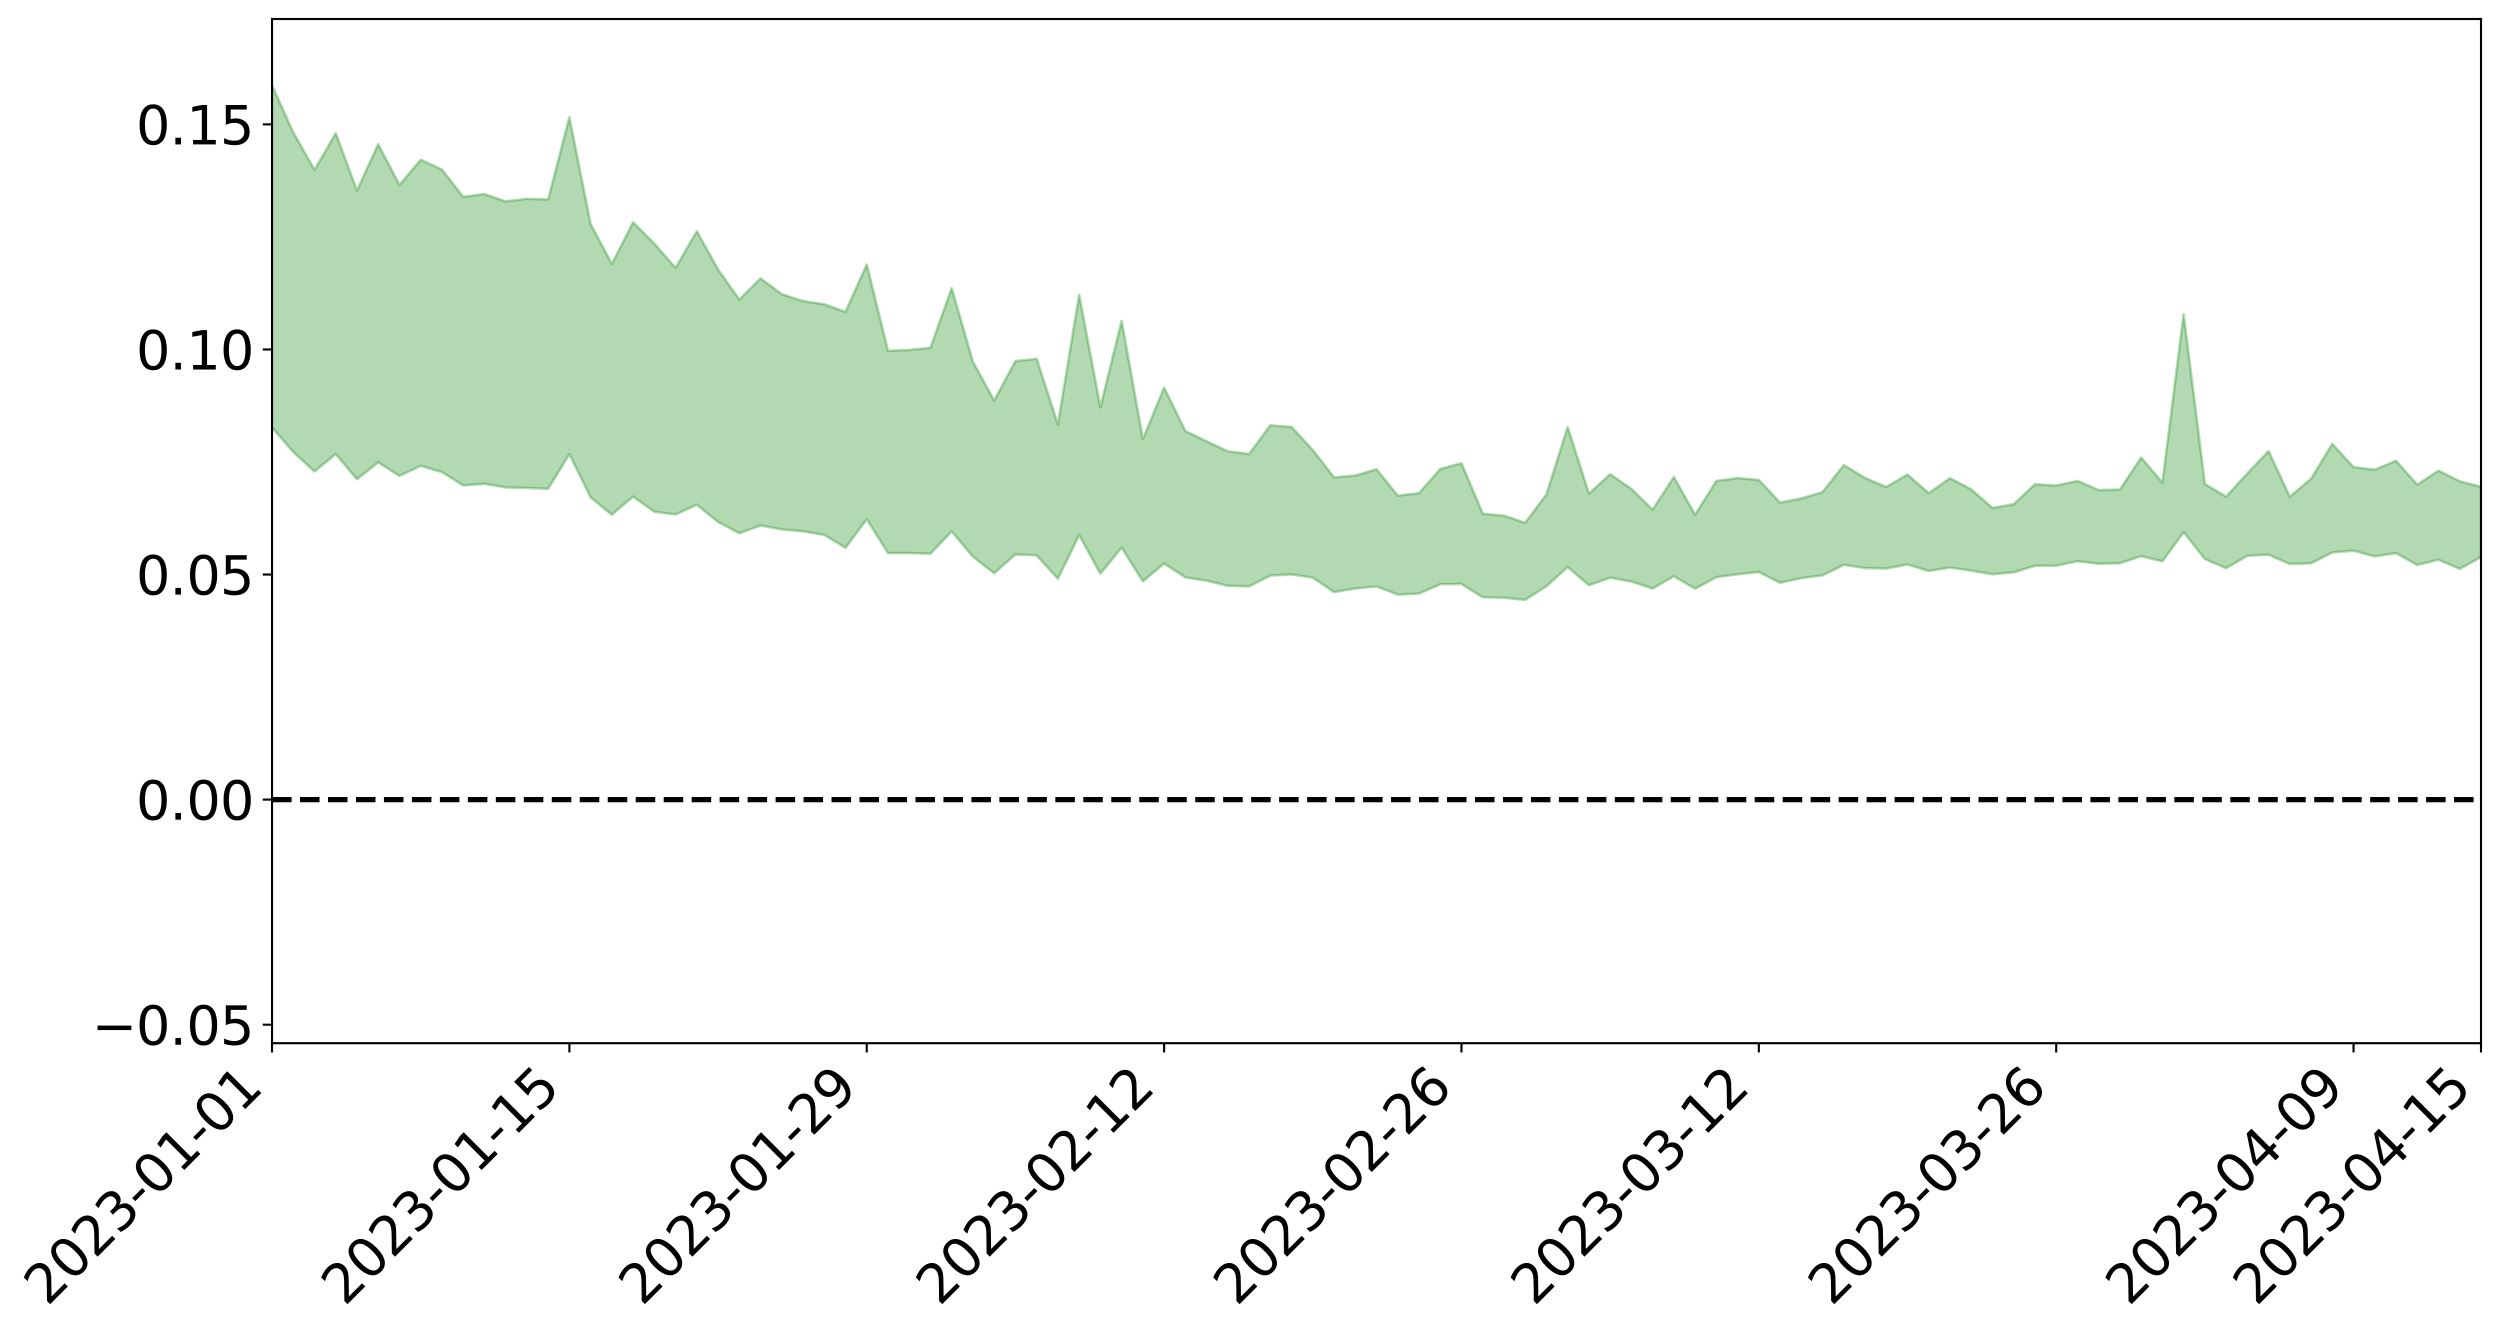 <?xml version="1.0" encoding="utf-8" standalone="no"?>
<!DOCTYPE svg PUBLIC "-//W3C//DTD SVG 1.1//EN"
  "http://www.w3.org/Graphics/SVG/1.1/DTD/svg11.dtd">
<svg xmlns:xlink="http://www.w3.org/1999/xlink" width="947.275pt" height="505.355pt" viewBox="0 0 947.275 505.355" xmlns="http://www.w3.org/2000/svg" version="1.1">
 <defs>
  <style type="text/css">*{stroke-linejoin: round; stroke-linecap: butt}</style>
 </defs>
 <g id="figure_1">
  <g id="patch_1">
   <path d="M 0 505.355 
L 947.275 505.355 
L 947.275 -0 
L 0 -0 
z
" style="fill: #ffffff"/>
  </g>
  <g id="axes_1">
   <g id="patch_2">
    <path d="M 103.075 395.28 
L 940.075 395.28 
L 940.075 7.2 
L 103.075 7.2 
z
" style="fill: #ffffff"/>
   </g>
   <g id="PolyCollection_1">
    <path d="M -4315.319 302.936 
L -4315.319 302.947 
L -4307.271 302.921 
L -4299.223 302.917 
L -4291.175 302.898 
L -4283.127 302.909 
L -4275.079 302.904 
L -4267.031 302.887 
L -4258.983 302.872 
L -4250.935 302.865 
L -4242.887 302.87 
L -4234.839 302.862 
L -4226.791 302.85 
L -4218.742 302.844 
L -4210.694 302.816 
L -4202.646 302.812 
L -4194.598 302.792 
L -4186.55 302.791 
L -4178.502 302.756 
L -4170.454 302.75 
L -4162.406 302.749 
L -4154.358 302.731 
L -4146.31 302.72 
L -4138.262 302.716 
L -4130.214 302.69 
L -4122.166 302.688 
L -4114.117 302.668 
L -4106.069 302.653 
L -4098.021 302.628 
L -4089.973 302.606 
L -4081.925 302.596 
L -4073.877 302.568 
L -4065.829 302.523 
L -4057.781 302.515 
L -4049.733 302.489 
L -4041.685 302.443 
L -4033.637 302.427 
L -4025.589 302.383 
L -4017.541 302.348 
L -4009.492 302.318 
L -4001.444 302.287 
L -3993.396 302.238 
L -3985.348 302.182 
L -3977.3 302.122 
L -3969.252 302.093 
L -3961.204 302.015 
L -3953.156 301.976 
L -3945.108 301.925 
L -3937.06 301.888 
L -3929.012 301.832 
L -3920.964 301.75 
L -3912.916 301.722 
L -3904.867 301.65 
L -3896.819 301.573 
L -3888.771 301.519 
L -3880.723 301.482 
L -3872.675 301.409 
L -3864.627 301.34 
L -3856.579 301.283 
L -3848.531 301.211 
L -3840.483 301.142 
L -3832.435 301.084 
L -3824.387 301.014 
L -3816.339 300.952 
L -3808.291 300.908 
L -3800.242 300.844 
L -3792.194 300.741 
L -3784.146 300.667 
L -3776.098 300.6 
L -3768.05 300.545 
L -3760.002 300.464 
L -3751.954 300.401 
L -3743.906 300.324 
L -3735.858 300.314 
L -3727.81 300.188 
L -3719.762 300.16 
L -3711.714 300.067 
L -3703.666 300.005 
L -3695.617 299.907 
L -3687.569 299.879 
L -3679.521 299.755 
L -3671.473 299.674 
L -3663.425 299.629 
L -3655.377 299.528 
L -3647.329 299.463 
L -3639.281 299.368 
L -3631.233 299.264 
L -3623.185 299.182 
L -3615.137 299.115 
L -3607.089 298.998 
L -3599.041 298.907 
L -3590.992 298.802 
L -3582.944 298.704 
L -3574.896 298.626 
L -3566.848 298.53 
L -3558.8 298.428 
L -3550.752 298.384 
L -3542.704 298.258 
L -3534.656 298.168 
L -3526.608 298.085 
L -3518.56 297.998 
L -3510.512 297.911 
L -3502.464 297.821 
L -3494.416 297.763 
L -3486.367 297.68 
L -3478.319 297.584 
L -3470.271 297.483 
L -3462.223 297.39 
L -3454.175 297.344 
L -3446.127 297.242 
L -3438.079 297.102 
L -3430.031 297.015 
L -3421.983 296.901 
L -3413.935 296.786 
L -3405.887 296.642 
L -3397.839 296.495 
L -3389.791 296.417 
L -3381.742 296.246 
L -3373.694 296.129 
L -3365.646 295.963 
L -3357.598 295.879 
L -3349.55 295.668 
L -3341.502 295.487 
L -3333.454 295.344 
L -3325.406 295.196 
L -3317.358 295.032 
L -3309.31 294.839 
L -3301.262 294.718 
L -3293.214 294.478 
L -3285.166 294.375 
L -3277.117 294.129 
L -3269.069 293.929 
L -3261.021 293.766 
L -3252.973 293.657 
L -3244.925 293.402 
L -3236.877 293.269 
L -3228.829 292.877 
L -3220.781 292.683 
L -3212.733 292.584 
L -3204.685 292.372 
L -3196.637 292.152 
L -3188.589 291.778 
L -3180.541 291.519 
L -3172.492 291.501 
L -3164.444 290.894 
L -3156.396 290.66 
L -3148.348 290.434 
L -3140.3 290.197 
L -3132.252 289.804 
L -3124.204 289.556 
L -3116.156 289.731 
L -3108.108 289.63 
L -3100.06 288.636 
L -3092.012 288.083 
L -3083.964 288.112 
L -3075.916 287.612 
L -3067.867 287.511 
L -3059.819 287.67 
L -3051.771 287.091 
L -3043.723 286.242 
L -3035.675 286.237 
L -3027.627 286.881 
L -3019.579 286.513 
L -3011.531 287.334 
L -3003.483 287.569 
L -2995.435 287.018 
L -2987.387 288.374 
L -2979.339 290.504 
L -2971.291 293.551 
L -2963.242 292.821 
L -2955.194 297.945 
L -2947.146 300.069 
L -2939.098 295.787 
L -2931.05 298.368 
L -2923.002 301.758 
L -2914.954 301.292 
L -2906.906 301.908 
L -2898.858 312.88 
L -2890.81 327.978 
L -2882.762 335.726 
L -2874.714 320.543 
L -2866.666 329.222 
L -2858.617 340.118 
L -2850.569 339.877 
L -2842.521 361.564 
L -2834.473 358.572 
L -2826.425 352.219 
L -2818.377 336.015 
L -2810.329 351.609 
L -2802.281 361.272 
L -2794.233 357.106 
L -2786.185 359.892 
L -2778.137 369.171 
L -2770.089 367.895 
L -2762.041 360.052 
L -2753.992 370.121 
L -2745.944 372.35 
L -2737.896 368.605 
L -2729.848 375.332 
L -2721.8 377.64 
L -2713.752 377.04 
L -2705.704 374.943 
L -2697.656 377.061 
L -2689.608 374.763 
L -2681.56 374.932 
L -2673.512 377 
L -2665.464 375.087 
L -2657.416 376.09 
L -2649.367 376.185 
L -2641.319 374.452 
L -2633.271 375.073 
L -2625.223 372.343 
L -2617.175 372.821 
L -2609.127 373.49 
L -2601.079 373.606 
L -2593.031 372.345 
L -2584.983 371.236 
L -2576.935 370.951 
L -2568.887 370.012 
L -2560.839 369.857 
L -2552.791 369.625 
L -2544.742 367.924 
L -2536.694 368.807 
L -2528.646 367.67 
L -2520.598 367.016 
L -2512.55 367.35 
L -2504.502 366.291 
L -2496.454 366.047 
L -2488.406 366.463 
L -2480.358 367.127 
L -2472.31 365.406 
L -2464.262 364.597 
L -2456.214 364.741 
L -2448.166 367.771 
L -2440.117 367.944 
L -2432.069 369.172 
L -2424.021 366.357 
L -2415.973 364.741 
L -2407.925 365.311 
L -2399.877 367.311 
L -2391.829 367.697 
L -2383.781 364.508 
L -2375.733 367.365 
L -2367.685 366.226 
L -2359.637 366.107 
L -2351.589 364.482 
L -2343.541 365.767 
L -2335.492 365.219 
L -2327.444 366.101 
L -2319.396 364.982 
L -2311.348 364.244 
L -2303.3 362.884 
L -2295.252 362.344 
L -2287.204 361.851 
L -2279.156 360.924 
L -2271.108 360.861 
L -2263.06 359.981 
L -2255.012 359.038 
L -2246.964 357.063 
L -2238.916 355.383 
L -2230.867 354.553 
L -2222.819 352.805 
L -2214.771 352.472 
L -2206.723 351.029 
L -2198.675 348.858 
L -2190.627 347.14 
L -2182.579 345.635 
L -2174.531 343.502 
L -2166.483 341.99 
L -2158.435 340.115 
L -2150.387 338.394 
L -2142.339 336.215 
L -2134.291 334.197 
L -2126.242 332.092 
L -2118.194 330.164 
L -2110.146 328.203 
L -2102.098 325.614 
L -2094.05 323.26 
L -2086.002 320.967 
L -2077.954 319.39 
L -2069.906 316.785 
L -2061.858 314.655 
L -2053.81 312.231 
L -2045.762 308.625 
L -2037.714 307.147 
L -2029.666 304.222 
L -2021.617 301.959 
L -2013.569 299.296 
L -2005.521 296.293 
L -1997.473 293.574 
L -1989.425 290.839 
L -1981.377 287.308 
L -1973.329 284.963 
L -1965.281 281.53 
L -1957.233 279.357 
L -1949.185 275.801 
L -1941.137 272.314 
L -1933.089 269.337 
L -1925.041 266.897 
L -1916.992 262.857 
L -1908.944 260.074 
L -1900.896 256.523 
L -1892.848 253.665 
L -1884.8 249.905 
L -1876.752 246.521 
L -1868.704 246.262 
L -1860.656 239.637 
L -1852.608 238.653 
L -1844.56 234.84 
L -1836.512 232.067 
L -1828.464 228.796 
L -1820.416 225.408 
L -1812.367 222.179 
L -1804.319 219.256 
L -1796.271 216.527 
L -1788.223 213.632 
L -1780.175 215.771 
L -1772.127 207.308 
L -1764.079 205.535 
L -1756.031 211.464 
L -1747.983 201.975 
L -1739.935 203.211 
L -1731.887 202.037 
L -1723.839 196.685 
L -1715.791 197.471 
L -1707.742 201.563 
L -1699.694 197.624 
L -1691.646 195.833 
L -1683.598 198.607 
L -1675.55 197.306 
L -1667.502 198.866 
L -1659.454 201.521 
L -1651.406 205.133 
L -1643.358 216.096 
L -1635.31 212.719 
L -1627.262 218.123 
L -1619.214 222.164 
L -1611.166 224.326 
L -1603.117 229.777 
L -1595.069 232.646 
L -1587.021 224.563 
L -1578.973 230.614 
L -1570.925 239.58 
L -1562.877 243.361 
L -1554.829 243.482 
L -1546.781 254.752 
L -1538.733 254.476 
L -1530.685 255.846 
L -1522.637 254.695 
L -1514.589 263.446 
L -1506.541 258.8 
L -1498.492 256.166 
L -1490.444 262.493 
L -1482.396 268.94 
L -1474.348 265.758 
L -1466.3 268.068 
L -1458.252 268.064 
L -1450.204 266.817 
L -1442.156 264.482 
L -1434.108 264.988 
L -1426.06 264.486 
L -1418.012 270.202 
L -1409.964 264.341 
L -1401.916 269.092 
L -1393.867 266.206 
L -1385.819 263.381 
L -1377.771 264.733 
L -1369.723 264.431 
L -1361.675 259.807 
L -1353.627 259.023 
L -1345.579 256.941 
L -1337.531 259.186 
L -1329.483 255.701 
L -1321.435 253.42 
L -1313.387 251.445 
L -1305.339 251.74 
L -1297.291 249.003 
L -1289.242 245.513 
L -1281.194 244.285 
L -1273.146 239.553 
L -1265.098 237.803 
L -1257.05 240.285 
L -1249.002 238.37 
L -1240.954 233.979 
L -1232.906 230.758 
L -1224.858 229.059 
L -1216.81 224.311 
L -1208.762 222.783 
L -1200.714 221.05 
L -1192.666 218.654 
L -1184.617 215.126 
L -1176.569 210.66 
L -1168.521 210.663 
L -1160.473 207.235 
L -1152.425 205.884 
L -1144.377 203.076 
L -1136.329 202.42 
L -1128.281 198.333 
L -1120.233 193.315 
L -1112.185 191.552 
L -1104.137 187.39 
L -1096.089 181.85 
L -1088.041 182.514 
L -1079.992 176.79 
L -1071.944 177.807 
L -1063.896 175.513 
L -1055.848 174.957 
L -1047.8 170.559 
L -1039.752 169.352 
L -1031.704 168.295 
L -1023.656 164.112 
L -1015.608 164.577 
L -1007.56 163.802 
L -999.512 163.21 
L -991.464 161.019 
L -983.416 161.429 
L -975.367 159.201 
L -967.319 157.08 
L -959.271 153.964 
L -951.223 152.721 
L -943.175 151.785 
L -935.127 149.531 
L -927.079 149.477 
L -919.031 148.213 
L -910.983 146.194 
L -902.935 145.946 
L -894.887 143.717 
L -886.839 145.023 
L -878.791 143.391 
L -870.742 143.17 
L -862.694 140.489 
L -854.646 136.942 
L -846.598 139.455 
L -838.55 139.1 
L -830.502 137.773 
L -822.454 136.411 
L -814.406 133.882 
L -806.358 133.125 
L -798.31 131.64 
L -790.262 131.6 
L -782.214 130.9 
L -774.166 128.504 
L -766.117 125.202 
L -758.069 128.995 
L -750.021 127.822 
L -741.973 124.988 
L -733.925 126.444 
L -725.877 121.549 
L -717.829 121.922 
L -709.781 122.022 
L -701.733 118.644 
L -693.685 123.85 
L -685.637 118.217 
L -677.589 115.266 
L -669.541 118.611 
L -661.492 119.366 
L -653.444 117.43 
L -645.396 118.598 
L -637.348 115.896 
L -629.3 120.534 
L -621.252 117.855 
L -613.204 118.644 
L -605.156 115.118 
L -597.108 111.937 
L -589.06 115.499 
L -581.012 122.041 
L -572.964 114.095 
L -564.916 114.294 
L -556.867 111.178 
L -548.819 112.309 
L -540.771 111.692 
L -532.723 109.674 
L -524.675 108.777 
L -516.627 111.847 
L -508.579 109.905 
L -500.531 112.697 
L -492.483 113.031 
L -484.435 104.04 
L -476.387 107.451 
L -468.339 107.548 
L -460.291 107.968 
L -452.242 108.329 
L -444.194 113.772 
L -436.146 115.833 
L -428.098 115.399 
L -420.05 121.409 
L -412.002 131.467 
L -403.954 119.058 
L -395.906 118.734 
L -387.858 118.82 
L -379.81 122.718 
L -371.762 123.48 
L -363.714 123.286 
L -355.666 131.939 
L -347.617 135.015 
L -339.569 124.781 
L -331.521 133.699 
L -323.473 129.019 
L -315.425 126.042 
L -307.377 136.91 
L -299.329 134.503 
L -291.281 141.444 
L -283.233 139.063 
L -275.185 134.029 
L -267.137 138.296 
L -259.089 138.084 
L -251.041 142.263 
L -242.992 139.27 
L -234.944 146.303 
L -226.896 140.844 
L -218.848 144.442 
L -210.8 143.423 
L -202.752 147.405 
L -194.704 140.357 
L -186.656 147.412 
L -178.608 146.757 
L -170.56 151.483 
L -162.512 153.851 
L -154.464 153.592 
L -146.416 152.032 
L -138.367 154.964 
L -130.319 157.063 
L -122.271 154.628 
L -114.223 153.535 
L -106.175 156.06 
L -98.127 158.321 
L -90.079 153.586 
L -82.031 150.749 
L -73.983 160.631 
L -65.935 164.954 
L -57.887 154.265 
L -49.839 157.036 
L -41.791 158.279 
L -33.742 158.73 
L -25.694 163.654 
L -17.646 162.688 
L -9.598 160.274 
L -1.55 162.263 
L 6.498 162.589 
L 14.546 156.704 
L 22.594 159.269 
L 30.642 157.273 
L 38.69 164.774 
L 46.738 174.048 
L 54.786 172.391 
L 62.834 164.533 
L 70.883 163.462 
L 78.931 164.261 
L 86.979 164.395 
L 95.027 171.263 
L 103.075 161.992 
L 111.123 171.266 
L 119.171 178.661 
L 127.219 172.031 
L 135.267 181.597 
L 143.315 175.195 
L 151.363 180.297 
L 159.411 176.498 
L 167.459 178.897 
L 175.508 183.916 
L 183.556 183.315 
L 191.604 184.698 
L 199.652 184.881 
L 207.7 185.188 
L 215.748 172.094 
L 223.796 188.455 
L 231.844 195.019 
L 239.892 188.141 
L 247.94 193.911 
L 255.988 194.946 
L 264.036 191.226 
L 272.084 197.779 
L 280.133 202.065 
L 288.181 199.107 
L 296.229 200.611 
L 304.277 201.334 
L 312.325 202.688 
L 320.373 207.572 
L 328.421 196.726 
L 336.469 209.571 
L 344.517 209.56 
L 352.565 209.8 
L 360.613 201.324 
L 368.661 210.951 
L 376.709 217.202 
L 384.758 210.078 
L 392.806 210.445 
L 400.854 219.271 
L 408.902 202.71 
L 416.95 217.371 
L 424.998 207.51 
L 433.046 220.244 
L 441.094 213.54 
L 449.142 218.76 
L 457.19 220.023 
L 465.238 221.979 
L 473.286 222.187 
L 481.334 218.094 
L 489.383 217.647 
L 497.431 218.867 
L 505.479 224.339 
L 513.527 222.992 
L 521.575 222.204 
L 529.623 225.285 
L 537.671 224.929 
L 545.719 221.369 
L 553.767 221.282 
L 561.815 226.294 
L 569.863 226.509 
L 577.911 227.279 
L 585.959 222.153 
L 594.008 214.862 
L 602.056 221.753 
L 610.104 218.911 
L 618.152 220.36 
L 626.2 223.012 
L 634.248 218.348 
L 642.296 223.068 
L 650.344 218.707 
L 658.392 217.584 
L 666.44 216.745 
L 674.488 220.825 
L 682.536 219.038 
L 690.584 218.014 
L 698.633 214.025 
L 706.681 215.246 
L 714.729 215.439 
L 722.777 213.886 
L 730.825 216.364 
L 738.873 215.06 
L 746.921 216.225 
L 754.969 217.593 
L 763.017 216.849 
L 771.065 214.39 
L 779.113 214.352 
L 787.161 212.639 
L 795.209 213.606 
L 803.258 213.403 
L 811.306 210.738 
L 819.354 212.694 
L 827.402 201.633 
L 835.45 211.795 
L 843.498 215.309 
L 851.546 210.593 
L 859.594 210.166 
L 867.642 213.71 
L 875.69 213.443 
L 883.738 209.314 
L 891.786 208.68 
L 899.834 210.822 
L 907.883 209.604 
L 915.931 214.054 
L 923.979 212.101 
L 932.027 215.56 
L 940.075 211.079 
L 940.075 184.438 
L 940.075 184.438 
L 932.027 182.384 
L 923.979 178.344 
L 915.931 183.649 
L 907.883 174.6 
L 899.834 177.982 
L 891.786 177.002 
L 883.738 168.219 
L 875.69 181.416 
L 867.642 188.264 
L 859.594 170.954 
L 851.546 179.378 
L 843.498 188.215 
L 835.45 183.428 
L 827.402 119.08 
L 819.354 182.884 
L 811.306 173.364 
L 803.258 185.534 
L 795.209 185.668 
L 787.161 182.232 
L 779.113 184.002 
L 771.065 183.484 
L 763.017 191.046 
L 754.969 192.48 
L 746.921 185.452 
L 738.873 181.197 
L 730.825 186.862 
L 722.777 179.826 
L 714.729 184.519 
L 706.681 181.13 
L 698.633 176.223 
L 690.584 186.448 
L 682.536 188.886 
L 674.488 190.436 
L 666.44 181.853 
L 658.392 181.171 
L 650.344 182.234 
L 642.296 195.07 
L 634.248 180.763 
L 626.2 193.139 
L 618.152 185.249 
L 610.104 179.718 
L 602.056 187.048 
L 594.008 161.781 
L 585.959 187.352 
L 577.911 198.098 
L 569.863 195.409 
L 561.815 194.637 
L 553.767 175.513 
L 545.719 177.715 
L 537.671 186.879 
L 529.623 187.817 
L 521.575 177.82 
L 513.527 180.207 
L 505.479 180.861 
L 497.431 170.522 
L 489.383 161.807 
L 481.334 161.154 
L 473.286 172.036 
L 465.238 171.002 
L 457.19 167.24 
L 449.142 163.31 
L 441.094 146.89 
L 433.046 166.414 
L 424.998 121.571 
L 416.95 154.361 
L 408.902 111.743 
L 400.854 160.879 
L 392.806 135.961 
L 384.758 136.846 
L 376.709 151.762 
L 368.661 137.094 
L 360.613 109.22 
L 352.565 131.779 
L 344.517 132.59 
L 336.469 132.951 
L 328.421 100.23 
L 320.373 118.201 
L 312.325 115.311 
L 304.277 114.083 
L 296.229 111.473 
L 288.181 105.498 
L 280.133 113.514 
L 272.084 102.128 
L 264.036 87.616 
L 255.988 101.515 
L 247.94 92.341 
L 239.892 84.241 
L 231.844 100.043 
L 223.796 84.894 
L 215.748 44.46 
L 207.7 75.596 
L 199.652 75.332 
L 191.604 76.319 
L 183.556 73.545 
L 175.508 74.613 
L 167.459 64.271 
L 159.411 60.531 
L 151.363 70.099 
L 143.315 54.666 
L 135.267 72.243 
L 127.219 50.487 
L 119.171 64.374 
L 111.123 50.185 
L 103.075 32.397 
L 95.027 50.394 
L 86.979 34.931 
L 78.931 36.924 
L 70.883 37.089 
L 62.834 39.566 
L 54.786 55.882 
L 46.738 60.456 
L 38.69 42.878 
L 30.642 24.84 
L 22.594 31.031 
L 14.546 28.128 
L 6.498 40.919 
L -1.55 40.619 
L -9.598 36.778 
L -17.646 43.884 
L -25.694 44.345 
L -33.742 35.708 
L -41.791 37.83 
L -49.839 35.086 
L -57.887 31.489 
L -65.935 54.092 
L -73.983 42.899 
L -82.031 27.225 
L -90.079 36.19 
L -98.127 44.327 
L -106.175 40.634 
L -114.223 38.03 
L -122.271 41.873 
L -130.319 50.408 
L -138.367 43.29 
L -146.416 41.313 
L -154.464 45.648 
L -162.512 41.563 
L -170.56 44.2 
L -178.608 34.961 
L -186.656 39.675 
L -194.704 28.187 
L -202.752 39.923 
L -210.8 35.871 
L -218.848 39.868 
L -226.896 37.463 
L -234.944 45.015 
L -242.992 34.855 
L -251.041 42.873 
L -259.089 36.844 
L -267.137 39.206 
L -275.185 34.697 
L -283.233 38.603 
L -291.281 47.522 
L -299.329 40.875 
L -307.377 43.749 
L -315.425 29.703 
L -323.473 37.666 
L -331.521 42.209 
L -339.569 31.641 
L -347.617 45.588 
L -355.666 47.274 
L -363.714 33.912 
L -371.762 35.195 
L -379.81 35.117 
L -387.858 30.928 
L -395.906 35.483 
L -403.954 35.265 
L -412.002 53.226 
L -420.05 42.474 
L -428.098 34.927 
L -436.146 36.136 
L -444.194 34.705 
L -452.242 30.427 
L -460.291 33.204 
L -468.339 30.735 
L -476.387 35.577 
L -484.435 31.715 
L -492.483 42.403 
L -500.531 44.618 
L -508.579 43.393 
L -516.627 46.518 
L -524.675 43.752 
L -532.723 47.568 
L -540.771 50.279 
L -548.819 55.316 
L -556.867 52.923 
L -564.916 58.795 
L -572.964 58.846 
L -581.012 68.915 
L -589.06 63.597 
L -597.108 61.124 
L -605.156 65.838 
L -613.204 68.631 
L -621.252 69.428 
L -629.3 75.277 
L -637.348 71.514 
L -645.396 75.884 
L -653.444 74.828 
L -661.492 76.529 
L -669.541 75.723 
L -677.589 73.969 
L -685.637 79.162 
L -693.685 85.381 
L -701.733 80.114 
L -709.781 84.491 
L -717.829 83.66 
L -725.877 85.866 
L -733.925 91.27 
L -741.973 90.347 
L -750.021 94.55 
L -758.069 96.097 
L -766.117 92.77 
L -774.166 95.747 
L -782.214 98.984 
L -790.262 100.383 
L -798.31 100.866 
L -806.358 103.213 
L -814.406 103.644 
L -822.454 106.749 
L -830.502 108.113 
L -838.55 109.393 
L -846.598 110.389 
L -854.646 105.6 
L -862.694 111.643 
L -870.742 114.335 
L -878.791 114.066 
L -886.839 114.619 
L -894.887 115.215 
L -902.935 117.172 
L -910.983 117.202 
L -919.031 119.885 
L -927.079 120.96 
L -935.127 121.008 
L -943.175 121.918 
L -951.223 123.283 
L -959.271 124.858 
L -967.319 129.236 
L -975.367 130.472 
L -983.416 132.571 
L -991.464 132 
L -999.512 134.136 
L -1007.56 134.258 
L -1015.608 134.995 
L -1023.656 132.879 
L -1031.704 139.078 
L -1039.752 139.462 
L -1047.8 140.091 
L -1055.848 143.994 
L -1063.896 143.537 
L -1071.944 144.99 
L -1079.992 143.447 
L -1088.041 148.661 
L -1096.089 146.159 
L -1104.137 151.491 
L -1112.185 154.601 
L -1120.233 155.478 
L -1128.281 159.763 
L -1136.329 162.359 
L -1144.377 162.611 
L -1152.425 164.191 
L -1160.473 164.954 
L -1168.521 167.461 
L -1176.569 166.561 
L -1184.617 169.824 
L -1192.666 172.05 
L -1200.714 173.399 
L -1208.762 174.252 
L -1216.81 174.298 
L -1224.858 178.687 
L -1232.906 179.156 
L -1240.954 181.022 
L -1249.002 184.96 
L -1257.05 185.961 
L -1265.098 181.406 
L -1273.146 181.978 
L -1281.194 186.118 
L -1289.242 186.042 
L -1297.291 188.9 
L -1305.339 190.987 
L -1313.387 189.464 
L -1321.435 189.749 
L -1329.483 191.517 
L -1337.531 194.748 
L -1345.579 190.853 
L -1353.627 191.941 
L -1361.675 191.4 
L -1369.723 195.88 
L -1377.771 194.611 
L -1385.819 192.294 
L -1393.867 194.328 
L -1401.916 196.895 
L -1409.964 190.408 
L -1418.012 196.125 
L -1426.06 188.754 
L -1434.108 188.227 
L -1442.156 186.65 
L -1450.204 187.766 
L -1458.252 188.332 
L -1466.3 188.431 
L -1474.348 184.157 
L -1482.396 186.825 
L -1490.444 177.922 
L -1498.492 166.593 
L -1506.541 169.671 
L -1514.589 174.758 
L -1522.637 161.382 
L -1530.685 162.932 
L -1538.733 158.941 
L -1546.781 158.061 
L -1554.829 140.396 
L -1562.877 137.698 
L -1570.925 131.348 
L -1578.973 117.767 
L -1587.021 106.86 
L -1595.069 117.717 
L -1603.117 111.807 
L -1611.166 102.566 
L -1619.214 98.786 
L -1627.262 92.266 
L -1635.31 83.582 
L -1643.358 86.999 
L -1651.406 72.262 
L -1659.454 64.596 
L -1667.502 61.269 
L -1675.55 58.566 
L -1683.598 60.341 
L -1691.646 56.985 
L -1699.694 60.305 
L -1707.742 64.631 
L -1715.791 58.035 
L -1723.839 57.721 
L -1731.887 64.692 
L -1739.935 66.565 
L -1747.983 64.414 
L -1756.031 78.381 
L -1764.079 69.296 
L -1772.127 72.966 
L -1780.175 83.722 
L -1788.223 81.293 
L -1796.271 85.531 
L -1804.319 89.385 
L -1812.367 93.833 
L -1820.416 98.092 
L -1828.464 102.859 
L -1836.512 107.305 
L -1844.56 111.027 
L -1852.608 116.672 
L -1860.656 118.381 
L -1868.704 127.118 
L -1876.752 127.933 
L -1884.8 132.534 
L -1892.848 137.833 
L -1900.896 141.906 
L -1908.944 147.003 
L -1916.992 150.782 
L -1925.041 156.342 
L -1933.089 159.886 
L -1941.137 164.316 
L -1949.185 169.015 
L -1957.233 173.926 
L -1965.281 177.212 
L -1973.329 182.06 
L -1981.377 185.276 
L -1989.425 190.223 
L -1997.473 194.055 
L -2005.521 198.23 
L -2013.569 202.274 
L -2021.617 206.115 
L -2029.666 209.502 
L -2037.714 213.714 
L -2045.762 216.157 
L -2053.81 221.032 
L -2061.858 224.601 
L -2069.906 227.636 
L -2077.954 231.35 
L -2086.002 234.495 
L -2094.05 237.198 
L -2102.098 240.712 
L -2110.146 244.442 
L -2118.194 247.404 
L -2126.242 250.19 
L -2134.291 253.57 
L -2142.339 256.231 
L -2150.387 259.337 
L -2158.435 261.953 
L -2166.483 264.833 
L -2174.531 267.037 
L -2182.579 270.206 
L -2190.627 272.418 
L -2198.675 275.122 
L -2206.723 278.226 
L -2214.771 280.571 
L -2222.819 281.676 
L -2230.867 284.267 
L -2238.916 285.784 
L -2246.964 288.24 
L -2255.012 291.233 
L -2263.06 292.853 
L -2271.108 294.428 
L -2279.156 295.418 
L -2287.204 297.071 
L -2295.252 298.503 
L -2303.3 299.997 
L -2311.348 302.225 
L -2319.396 303.83 
L -2327.444 305.646 
L -2335.492 305.786 
L -2343.541 307.355 
L -2351.589 306.955 
L -2359.637 309.315 
L -2367.685 310.619 
L -2375.733 312.158 
L -2383.781 310.256 
L -2391.829 314.406 
L -2399.877 314.958 
L -2407.925 313.962 
L -2415.973 314.309 
L -2424.021 316.844 
L -2432.069 320.403 
L -2440.117 320.171 
L -2448.166 320.965 
L -2456.214 319.004 
L -2464.262 320.396 
L -2472.31 321.506 
L -2480.358 323.986 
L -2488.406 324.281 
L -2496.454 324.786 
L -2504.502 325.876 
L -2512.55 327.706 
L -2520.598 328.502 
L -2528.646 329.749 
L -2536.694 331.572 
L -2544.742 331.653 
L -2552.791 333.983 
L -2560.839 334.966 
L -2568.887 335.905 
L -2576.935 337.677 
L -2584.983 338.652 
L -2593.031 340.307 
L -2601.079 342.108 
L -2609.127 342.799 
L -2617.175 342.891 
L -2625.223 343.419 
L -2633.271 346.263 
L -2641.319 346.369 
L -2649.367 348.525 
L -2657.416 349.101 
L -2665.464 348.737 
L -2673.512 351.189 
L -2681.56 349.781 
L -2689.608 350.136 
L -2697.656 352.789 
L -2705.704 351.228 
L -2713.752 353.641 
L -2721.8 354.757 
L -2729.848 352.911 
L -2737.896 346.993 
L -2745.944 350.909 
L -2753.992 349.29 
L -2762.041 339.622 
L -2770.089 347.792 
L -2778.137 349.31 
L -2786.185 340.369 
L -2794.233 338 
L -2802.281 342.227 
L -2810.329 332.619 
L -2818.377 316.433 
L -2826.425 333.629 
L -2834.473 340.685 
L -2842.521 343.927 
L -2850.569 321.262 
L -2858.617 321.79 
L -2866.666 310.438 
L -2874.714 301.599 
L -2882.762 317.853 
L -2890.81 309.956 
L -2898.858 294.209 
L -2906.906 282.782 
L -2914.954 282.29 
L -2923.002 282.939 
L -2931.05 279.548 
L -2939.098 276.99 
L -2947.146 281.68 
L -2955.194 279.755 
L -2963.242 274.47 
L -2971.291 275.457 
L -2979.339 272.382 
L -2987.387 270.24 
L -2995.435 268.775 
L -3003.483 269.655 
L -3011.531 269.478 
L -3019.579 268.736 
L -3027.627 269.219 
L -3035.675 268.641 
L -3043.723 268.784 
L -3051.771 269.991 
L -3059.819 270.527 
L -3067.867 270.543 
L -3075.916 270.703 
L -3083.964 271.473 
L -3092.012 271.428 
L -3100.06 272.182 
L -3108.108 273.417 
L -3116.156 273.764 
L -3124.204 273.602 
L -3132.252 274.063 
L -3140.3 274.568 
L -3148.348 275.034 
L -3156.396 275.474 
L -3164.444 275.885 
L -3172.492 276.862 
L -3180.541 276.933 
L -3188.589 277.487 
L -3196.637 278.107 
L -3204.685 278.555 
L -3212.733 279.019 
L -3220.781 279.299 
L -3228.829 279.67 
L -3236.877 280.454 
L -3244.925 280.791 
L -3252.973 281.318 
L -3261.021 281.626 
L -3269.069 282.075 
L -3277.117 282.555 
L -3285.166 283.051 
L -3293.214 283.388 
L -3301.262 283.896 
L -3309.31 284.286 
L -3317.358 284.746 
L -3325.406 285.138 
L -3333.454 285.577 
L -3341.502 285.944 
L -3349.55 286.38 
L -3357.598 286.896 
L -3365.646 287.171 
L -3373.694 287.647 
L -3381.742 287.992 
L -3389.791 288.475 
L -3397.839 288.7 
L -3405.887 289.123 
L -3413.935 289.509 
L -3421.983 289.857 
L -3430.031 290.224 
L -3438.079 290.531 
L -3446.127 290.97 
L -3454.175 291.32 
L -3462.223 291.527 
L -3470.271 291.86 
L -3478.319 292.189 
L -3486.367 292.513 
L -3494.416 292.804 
L -3502.464 293.039 
L -3510.512 293.339 
L -3518.56 293.618 
L -3526.608 293.893 
L -3534.656 294.157 
L -3542.704 294.434 
L -3550.752 294.735 
L -3558.8 294.914 
L -3566.848 295.187 
L -3574.896 295.437 
L -3582.944 295.649 
L -3590.992 295.879 
L -3599.041 296.12 
L -3607.089 296.333 
L -3615.137 296.581 
L -3623.185 296.753 
L -3631.233 296.938 
L -3639.281 297.165 
L -3647.329 297.362 
L -3655.377 297.518 
L -3663.425 297.715 
L -3671.473 297.84 
L -3679.521 298.012 
L -3687.569 298.232 
L -3695.617 298.332 
L -3703.666 298.512 
L -3711.714 298.646 
L -3719.762 298.813 
L -3727.81 298.901 
L -3735.858 299.104 
L -3743.906 299.117 
L -3751.954 299.198 
L -3760.002 299.266 
L -3768.05 299.356 
L -3776.098 299.413 
L -3784.146 299.491 
L -3792.194 299.581 
L -3800.242 299.707 
L -3808.291 299.786 
L -3816.339 299.841 
L -3824.387 299.917 
L -3832.435 300.006 
L -3840.483 300.082 
L -3848.531 300.177 
L -3856.579 300.275 
L -3864.627 300.354 
L -3872.675 300.451 
L -3880.723 300.555 
L -3888.771 300.614 
L -3896.819 300.694 
L -3904.867 300.812 
L -3912.916 300.913 
L -3920.964 300.966 
L -3929.012 301.088 
L -3937.06 301.177 
L -3945.108 301.241 
L -3953.156 301.322 
L -3961.204 301.389 
L -3969.252 301.509 
L -3977.3 301.564 
L -3985.348 301.658 
L -3993.396 301.746 
L -4001.444 301.821 
L -4009.492 301.88 
L -4017.541 301.923 
L -4025.589 301.979 
L -4033.637 302.046 
L -4041.685 302.075 
L -4049.733 302.145 
L -4057.781 302.184 
L -4065.829 302.201 
L -4073.877 302.264 
L -4081.925 302.306 
L -4089.973 302.321 
L -4098.021 302.355 
L -4106.069 302.392 
L -4114.117 302.414 
L -4122.166 302.441 
L -4130.214 302.445 
L -4138.262 302.482 
L -4146.31 302.489 
L -4154.358 302.505 
L -4162.406 302.531 
L -4170.454 302.534 
L -4178.502 302.545 
L -4186.55 302.596 
L -4194.598 302.602 
L -4202.646 302.635 
L -4210.694 302.641 
L -4218.742 302.686 
L -4226.791 302.701 
L -4234.839 302.724 
L -4242.887 302.734 
L -4250.935 302.734 
L -4258.983 302.749 
L -4267.031 302.779 
L -4275.079 302.81 
L -4283.127 302.826 
L -4291.175 302.822 
L -4299.223 302.863 
L -4307.271 302.886 
L -4315.319 302.936 
z
" clip-path="url(#p3c2da37d49)" style="fill: #008000; fill-opacity: 0.3; stroke: #008000; stroke-opacity: 0.3"/>
   </g>
   <g id="matplotlib.axis_1">
    <g id="xtick_1">
     <g id="line2d_1">
      <defs>
       <path id="mf212016a30" d="M 0 0 
L 0 3.5 
" style="stroke: #000000; stroke-width: 0.8"/>
      </defs>
      <g>
       <use xlink:href="#mf212016a30" x="103.075" y="395.28" style="stroke: #000000; stroke-width: 0.8"/>
      </g>
     </g>
     <g id="text_1">
      <!-- 2023-01-01 -->
      <g transform="translate(17.946 495.214) rotate(-45) scale(0.2 -0.2)">
       <defs>
        <path id="DejaVuSans-32" d="M 1228 531 
L 3431 531 
L 3431 0 
L 469 0 
L 469 531 
Q 828 903 1448 1529 
Q 2069 2156 2228 2338 
Q 2531 2678 2651 2914 
Q 2772 3150 2772 3378 
Q 2772 3750 2511 3984 
Q 2250 4219 1831 4219 
Q 1534 4219 1204 4116 
Q 875 4013 500 3803 
L 500 4441 
Q 881 4594 1212 4672 
Q 1544 4750 1819 4750 
Q 2544 4750 2975 4387 
Q 3406 4025 3406 3419 
Q 3406 3131 3298 2873 
Q 3191 2616 2906 2266 
Q 2828 2175 2409 1742 
Q 1991 1309 1228 531 
z
" transform="scale(0.016)"/>
        <path id="DejaVuSans-30" d="M 2034 4250 
Q 1547 4250 1301 3770 
Q 1056 3291 1056 2328 
Q 1056 1369 1301 889 
Q 1547 409 2034 409 
Q 2525 409 2770 889 
Q 3016 1369 3016 2328 
Q 3016 3291 2770 3770 
Q 2525 4250 2034 4250 
z
M 2034 4750 
Q 2819 4750 3233 4129 
Q 3647 3509 3647 2328 
Q 3647 1150 3233 529 
Q 2819 -91 2034 -91 
Q 1250 -91 836 529 
Q 422 1150 422 2328 
Q 422 3509 836 4129 
Q 1250 4750 2034 4750 
z
" transform="scale(0.016)"/>
        <path id="DejaVuSans-33" d="M 2597 2516 
Q 3050 2419 3304 2112 
Q 3559 1806 3559 1356 
Q 3559 666 3084 287 
Q 2609 -91 1734 -91 
Q 1441 -91 1130 -33 
Q 819 25 488 141 
L 488 750 
Q 750 597 1062 519 
Q 1375 441 1716 441 
Q 2309 441 2620 675 
Q 2931 909 2931 1356 
Q 2931 1769 2642 2001 
Q 2353 2234 1838 2234 
L 1294 2234 
L 1294 2753 
L 1863 2753 
Q 2328 2753 2575 2939 
Q 2822 3125 2822 3475 
Q 2822 3834 2567 4026 
Q 2313 4219 1838 4219 
Q 1578 4219 1281 4162 
Q 984 4106 628 3988 
L 628 4550 
Q 988 4650 1302 4700 
Q 1616 4750 1894 4750 
Q 2613 4750 3031 4423 
Q 3450 4097 3450 3541 
Q 3450 3153 3228 2886 
Q 3006 2619 2597 2516 
z
" transform="scale(0.016)"/>
        <path id="DejaVuSans-2d" d="M 313 2009 
L 1997 2009 
L 1997 1497 
L 313 1497 
L 313 2009 
z
" transform="scale(0.016)"/>
        <path id="DejaVuSans-31" d="M 794 531 
L 1825 531 
L 1825 4091 
L 703 3866 
L 703 4441 
L 1819 4666 
L 2450 4666 
L 2450 531 
L 3481 531 
L 3481 0 
L 794 0 
L 794 531 
z
" transform="scale(0.016)"/>
       </defs>
       <use xlink:href="#DejaVuSans-32"/>
       <use xlink:href="#DejaVuSans-30" x="63.623"/>
       <use xlink:href="#DejaVuSans-32" x="127.246"/>
       <use xlink:href="#DejaVuSans-33" x="190.869"/>
       <use xlink:href="#DejaVuSans-2d" x="254.492"/>
       <use xlink:href="#DejaVuSans-30" x="290.576"/>
       <use xlink:href="#DejaVuSans-31" x="354.199"/>
       <use xlink:href="#DejaVuSans-2d" x="417.822"/>
       <use xlink:href="#DejaVuSans-30" x="453.906"/>
       <use xlink:href="#DejaVuSans-31" x="517.529"/>
      </g>
     </g>
    </g>
    <g id="xtick_2">
     <g id="line2d_2">
      <g>
       <use xlink:href="#mf212016a30" x="215.748" y="395.28" style="stroke: #000000; stroke-width: 0.8"/>
      </g>
     </g>
     <g id="text_2">
      <!-- 2023-01-15 -->
      <g transform="translate(130.619 495.214) rotate(-45) scale(0.2 -0.2)">
       <defs>
        <path id="DejaVuSans-35" d="M 691 4666 
L 3169 4666 
L 3169 4134 
L 1269 4134 
L 1269 2991 
Q 1406 3038 1543 3061 
Q 1681 3084 1819 3084 
Q 2600 3084 3056 2656 
Q 3513 2228 3513 1497 
Q 3513 744 3044 326 
Q 2575 -91 1722 -91 
Q 1428 -91 1123 -41 
Q 819 9 494 109 
L 494 744 
Q 775 591 1075 516 
Q 1375 441 1709 441 
Q 2250 441 2565 725 
Q 2881 1009 2881 1497 
Q 2881 1984 2565 2268 
Q 2250 2553 1709 2553 
Q 1456 2553 1204 2497 
Q 953 2441 691 2322 
L 691 4666 
z
" transform="scale(0.016)"/>
       </defs>
       <use xlink:href="#DejaVuSans-32"/>
       <use xlink:href="#DejaVuSans-30" x="63.623"/>
       <use xlink:href="#DejaVuSans-32" x="127.246"/>
       <use xlink:href="#DejaVuSans-33" x="190.869"/>
       <use xlink:href="#DejaVuSans-2d" x="254.492"/>
       <use xlink:href="#DejaVuSans-30" x="290.576"/>
       <use xlink:href="#DejaVuSans-31" x="354.199"/>
       <use xlink:href="#DejaVuSans-2d" x="417.822"/>
       <use xlink:href="#DejaVuSans-31" x="453.906"/>
       <use xlink:href="#DejaVuSans-35" x="517.529"/>
      </g>
     </g>
    </g>
    <g id="xtick_3">
     <g id="line2d_3">
      <g>
       <use xlink:href="#mf212016a30" x="328.421" y="395.28" style="stroke: #000000; stroke-width: 0.8"/>
      </g>
     </g>
     <g id="text_3">
      <!-- 2023-01-29 -->
      <g transform="translate(243.292 495.214) rotate(-45) scale(0.2 -0.2)">
       <defs>
        <path id="DejaVuSans-39" d="M 703 97 
L 703 672 
Q 941 559 1184 500 
Q 1428 441 1663 441 
Q 2288 441 2617 861 
Q 2947 1281 2994 2138 
Q 2813 1869 2534 1725 
Q 2256 1581 1919 1581 
Q 1219 1581 811 2004 
Q 403 2428 403 3163 
Q 403 3881 828 4315 
Q 1253 4750 1959 4750 
Q 2769 4750 3195 4129 
Q 3622 3509 3622 2328 
Q 3622 1225 3098 567 
Q 2575 -91 1691 -91 
Q 1453 -91 1209 -44 
Q 966 3 703 97 
z
M 1959 2075 
Q 2384 2075 2632 2365 
Q 2881 2656 2881 3163 
Q 2881 3666 2632 3958 
Q 2384 4250 1959 4250 
Q 1534 4250 1286 3958 
Q 1038 3666 1038 3163 
Q 1038 2656 1286 2365 
Q 1534 2075 1959 2075 
z
" transform="scale(0.016)"/>
       </defs>
       <use xlink:href="#DejaVuSans-32"/>
       <use xlink:href="#DejaVuSans-30" x="63.623"/>
       <use xlink:href="#DejaVuSans-32" x="127.246"/>
       <use xlink:href="#DejaVuSans-33" x="190.869"/>
       <use xlink:href="#DejaVuSans-2d" x="254.492"/>
       <use xlink:href="#DejaVuSans-30" x="290.576"/>
       <use xlink:href="#DejaVuSans-31" x="354.199"/>
       <use xlink:href="#DejaVuSans-2d" x="417.822"/>
       <use xlink:href="#DejaVuSans-32" x="453.906"/>
       <use xlink:href="#DejaVuSans-39" x="517.529"/>
      </g>
     </g>
    </g>
    <g id="xtick_4">
     <g id="line2d_4">
      <g>
       <use xlink:href="#mf212016a30" x="441.094" y="395.28" style="stroke: #000000; stroke-width: 0.8"/>
      </g>
     </g>
     <g id="text_4">
      <!-- 2023-02-12 -->
      <g transform="translate(355.965 495.214) rotate(-45) scale(0.2 -0.2)">
       <use xlink:href="#DejaVuSans-32"/>
       <use xlink:href="#DejaVuSans-30" x="63.623"/>
       <use xlink:href="#DejaVuSans-32" x="127.246"/>
       <use xlink:href="#DejaVuSans-33" x="190.869"/>
       <use xlink:href="#DejaVuSans-2d" x="254.492"/>
       <use xlink:href="#DejaVuSans-30" x="290.576"/>
       <use xlink:href="#DejaVuSans-32" x="354.199"/>
       <use xlink:href="#DejaVuSans-2d" x="417.822"/>
       <use xlink:href="#DejaVuSans-31" x="453.906"/>
       <use xlink:href="#DejaVuSans-32" x="517.529"/>
      </g>
     </g>
    </g>
    <g id="xtick_5">
     <g id="line2d_5">
      <g>
       <use xlink:href="#mf212016a30" x="553.767" y="395.28" style="stroke: #000000; stroke-width: 0.8"/>
      </g>
     </g>
     <g id="text_5">
      <!-- 2023-02-26 -->
      <g transform="translate(468.638 495.214) rotate(-45) scale(0.2 -0.2)">
       <defs>
        <path id="DejaVuSans-36" d="M 2113 2584 
Q 1688 2584 1439 2293 
Q 1191 2003 1191 1497 
Q 1191 994 1439 701 
Q 1688 409 2113 409 
Q 2538 409 2786 701 
Q 3034 994 3034 1497 
Q 3034 2003 2786 2293 
Q 2538 2584 2113 2584 
z
M 3366 4563 
L 3366 3988 
Q 3128 4100 2886 4159 
Q 2644 4219 2406 4219 
Q 1781 4219 1451 3797 
Q 1122 3375 1075 2522 
Q 1259 2794 1537 2939 
Q 1816 3084 2150 3084 
Q 2853 3084 3261 2657 
Q 3669 2231 3669 1497 
Q 3669 778 3244 343 
Q 2819 -91 2113 -91 
Q 1303 -91 875 529 
Q 447 1150 447 2328 
Q 447 3434 972 4092 
Q 1497 4750 2381 4750 
Q 2619 4750 2861 4703 
Q 3103 4656 3366 4563 
z
" transform="scale(0.016)"/>
       </defs>
       <use xlink:href="#DejaVuSans-32"/>
       <use xlink:href="#DejaVuSans-30" x="63.623"/>
       <use xlink:href="#DejaVuSans-32" x="127.246"/>
       <use xlink:href="#DejaVuSans-33" x="190.869"/>
       <use xlink:href="#DejaVuSans-2d" x="254.492"/>
       <use xlink:href="#DejaVuSans-30" x="290.576"/>
       <use xlink:href="#DejaVuSans-32" x="354.199"/>
       <use xlink:href="#DejaVuSans-2d" x="417.822"/>
       <use xlink:href="#DejaVuSans-32" x="453.906"/>
       <use xlink:href="#DejaVuSans-36" x="517.529"/>
      </g>
     </g>
    </g>
    <g id="xtick_6">
     <g id="line2d_6">
      <g>
       <use xlink:href="#mf212016a30" x="666.44" y="395.28" style="stroke: #000000; stroke-width: 0.8"/>
      </g>
     </g>
     <g id="text_6">
      <!-- 2023-03-12 -->
      <g transform="translate(581.311 495.214) rotate(-45) scale(0.2 -0.2)">
       <use xlink:href="#DejaVuSans-32"/>
       <use xlink:href="#DejaVuSans-30" x="63.623"/>
       <use xlink:href="#DejaVuSans-32" x="127.246"/>
       <use xlink:href="#DejaVuSans-33" x="190.869"/>
       <use xlink:href="#DejaVuSans-2d" x="254.492"/>
       <use xlink:href="#DejaVuSans-30" x="290.576"/>
       <use xlink:href="#DejaVuSans-33" x="354.199"/>
       <use xlink:href="#DejaVuSans-2d" x="417.822"/>
       <use xlink:href="#DejaVuSans-31" x="453.906"/>
       <use xlink:href="#DejaVuSans-32" x="517.529"/>
      </g>
     </g>
    </g>
    <g id="xtick_7">
     <g id="line2d_7">
      <g>
       <use xlink:href="#mf212016a30" x="779.113" y="395.28" style="stroke: #000000; stroke-width: 0.8"/>
      </g>
     </g>
     <g id="text_7">
      <!-- 2023-03-26 -->
      <g transform="translate(693.984 495.214) rotate(-45) scale(0.2 -0.2)">
       <use xlink:href="#DejaVuSans-32"/>
       <use xlink:href="#DejaVuSans-30" x="63.623"/>
       <use xlink:href="#DejaVuSans-32" x="127.246"/>
       <use xlink:href="#DejaVuSans-33" x="190.869"/>
       <use xlink:href="#DejaVuSans-2d" x="254.492"/>
       <use xlink:href="#DejaVuSans-30" x="290.576"/>
       <use xlink:href="#DejaVuSans-33" x="354.199"/>
       <use xlink:href="#DejaVuSans-2d" x="417.822"/>
       <use xlink:href="#DejaVuSans-32" x="453.906"/>
       <use xlink:href="#DejaVuSans-36" x="517.529"/>
      </g>
     </g>
    </g>
    <g id="xtick_8">
     <g id="line2d_8">
      <g>
       <use xlink:href="#mf212016a30" x="891.786" y="395.28" style="stroke: #000000; stroke-width: 0.8"/>
      </g>
     </g>
     <g id="text_8">
      <!-- 2023-04-09 -->
      <g transform="translate(806.657 495.214) rotate(-45) scale(0.2 -0.2)">
       <defs>
        <path id="DejaVuSans-34" d="M 2419 4116 
L 825 1625 
L 2419 1625 
L 2419 4116 
z
M 2253 4666 
L 3047 4666 
L 3047 1625 
L 3713 1625 
L 3713 1100 
L 3047 1100 
L 3047 0 
L 2419 0 
L 2419 1100 
L 313 1100 
L 313 1709 
L 2253 4666 
z
" transform="scale(0.016)"/>
       </defs>
       <use xlink:href="#DejaVuSans-32"/>
       <use xlink:href="#DejaVuSans-30" x="63.623"/>
       <use xlink:href="#DejaVuSans-32" x="127.246"/>
       <use xlink:href="#DejaVuSans-33" x="190.869"/>
       <use xlink:href="#DejaVuSans-2d" x="254.492"/>
       <use xlink:href="#DejaVuSans-30" x="290.576"/>
       <use xlink:href="#DejaVuSans-34" x="354.199"/>
       <use xlink:href="#DejaVuSans-2d" x="417.822"/>
       <use xlink:href="#DejaVuSans-30" x="453.906"/>
       <use xlink:href="#DejaVuSans-39" x="517.529"/>
      </g>
     </g>
    </g>
    <g id="xtick_9">
     <g id="line2d_9">
      <g>
       <use xlink:href="#mf212016a30" x="940.075" y="395.28" style="stroke: #000000; stroke-width: 0.8"/>
      </g>
     </g>
     <g id="text_9">
      <!-- 2023-04-15 -->
      <g transform="translate(854.946 495.214) rotate(-45) scale(0.2 -0.2)">
       <use xlink:href="#DejaVuSans-32"/>
       <use xlink:href="#DejaVuSans-30" x="63.623"/>
       <use xlink:href="#DejaVuSans-32" x="127.246"/>
       <use xlink:href="#DejaVuSans-33" x="190.869"/>
       <use xlink:href="#DejaVuSans-2d" x="254.492"/>
       <use xlink:href="#DejaVuSans-30" x="290.576"/>
       <use xlink:href="#DejaVuSans-34" x="354.199"/>
       <use xlink:href="#DejaVuSans-2d" x="417.822"/>
       <use xlink:href="#DejaVuSans-31" x="453.906"/>
       <use xlink:href="#DejaVuSans-35" x="517.529"/>
      </g>
     </g>
    </g>
   </g>
   <g id="matplotlib.axis_2">
    <g id="ytick_1">
     <g id="line2d_10">
      <defs>
       <path id="m253a10d846" d="M 0 0 
L -3.5 0 
" style="stroke: #000000; stroke-width: 0.8"/>
      </defs>
      <g>
       <use xlink:href="#m253a10d846" x="103.075" y="388.271" style="stroke: #000000; stroke-width: 0.8"/>
      </g>
     </g>
     <g id="text_10">
      <!-- −0.05 -->
      <g transform="translate(34.784 395.87) scale(0.2 -0.2)">
       <defs>
        <path id="DejaVuSans-2212" d="M 678 2272 
L 4684 2272 
L 4684 1741 
L 678 1741 
L 678 2272 
z
" transform="scale(0.016)"/>
        <path id="DejaVuSans-2e" d="M 684 794 
L 1344 794 
L 1344 0 
L 684 0 
L 684 794 
z
" transform="scale(0.016)"/>
       </defs>
       <use xlink:href="#DejaVuSans-2212"/>
       <use xlink:href="#DejaVuSans-30" x="83.789"/>
       <use xlink:href="#DejaVuSans-2e" x="147.412"/>
       <use xlink:href="#DejaVuSans-30" x="179.199"/>
       <use xlink:href="#DejaVuSans-35" x="242.822"/>
      </g>
     </g>
    </g>
    <g id="ytick_2">
     <g id="line2d_11">
      <g>
       <use xlink:href="#m253a10d846" x="103.075" y="302.985" style="stroke: #000000; stroke-width: 0.8"/>
      </g>
     </g>
     <g id="text_11">
      <!-- 0.00 -->
      <g transform="translate(51.544 310.583) scale(0.2 -0.2)">
       <use xlink:href="#DejaVuSans-30"/>
       <use xlink:href="#DejaVuSans-2e" x="63.623"/>
       <use xlink:href="#DejaVuSans-30" x="95.41"/>
       <use xlink:href="#DejaVuSans-30" x="159.033"/>
      </g>
     </g>
    </g>
    <g id="ytick_3">
     <g id="line2d_12">
      <g>
       <use xlink:href="#m253a10d846" x="103.075" y="217.698" style="stroke: #000000; stroke-width: 0.8"/>
      </g>
     </g>
     <g id="text_12">
      <!-- 0.05 -->
      <g transform="translate(51.544 225.297) scale(0.2 -0.2)">
       <use xlink:href="#DejaVuSans-30"/>
       <use xlink:href="#DejaVuSans-2e" x="63.623"/>
       <use xlink:href="#DejaVuSans-30" x="95.41"/>
       <use xlink:href="#DejaVuSans-35" x="159.033"/>
      </g>
     </g>
    </g>
    <g id="ytick_4">
     <g id="line2d_13">
      <g>
       <use xlink:href="#m253a10d846" x="103.075" y="132.412" style="stroke: #000000; stroke-width: 0.8"/>
      </g>
     </g>
     <g id="text_13">
      <!-- 0.10 -->
      <g transform="translate(51.544 140.01) scale(0.2 -0.2)">
       <use xlink:href="#DejaVuSans-30"/>
       <use xlink:href="#DejaVuSans-2e" x="63.623"/>
       <use xlink:href="#DejaVuSans-31" x="95.41"/>
       <use xlink:href="#DejaVuSans-30" x="159.033"/>
      </g>
     </g>
    </g>
    <g id="ytick_5">
     <g id="line2d_14">
      <g>
       <use xlink:href="#m253a10d846" x="103.075" y="47.126" style="stroke: #000000; stroke-width: 0.8"/>
      </g>
     </g>
     <g id="text_14">
      <!-- 0.15 -->
      <g transform="translate(51.544 54.724) scale(0.2 -0.2)">
       <use xlink:href="#DejaVuSans-30"/>
       <use xlink:href="#DejaVuSans-2e" x="63.623"/>
       <use xlink:href="#DejaVuSans-31" x="95.41"/>
       <use xlink:href="#DejaVuSans-35" x="159.033"/>
      </g>
     </g>
    </g>
   </g>
   <g id="line2d_15">
    <path d="M 940.075 302.985 
" clip-path="url(#p3c2da37d49)" style="fill: none; stroke: #ffa500; stroke-width: 1.5; stroke-linecap: square"/>
   </g>
   <g id="line2d_16">
    <path d="M 103.075 302.985 
L 948.275 302.985 
" clip-path="url(#p3c2da37d49)" style="fill: none; stroke-dasharray: 7.4,3.2; stroke-dashoffset: 0; stroke: #000000; stroke-width: 2"/>
   </g>
   <g id="patch_3">
    <path d="M 103.075 395.28 
L 103.075 7.2 
" style="fill: none; stroke: #000000; stroke-width: 0.8; stroke-linejoin: miter; stroke-linecap: square"/>
   </g>
   <g id="patch_4">
    <path d="M 940.075 395.28 
L 940.075 7.2 
" style="fill: none; stroke: #000000; stroke-width: 0.8; stroke-linejoin: miter; stroke-linecap: square"/>
   </g>
   <g id="patch_5">
    <path d="M 103.075 395.28 
L 940.075 395.28 
" style="fill: none; stroke: #000000; stroke-width: 0.8; stroke-linejoin: miter; stroke-linecap: square"/>
   </g>
   <g id="patch_6">
    <path d="M 103.075 7.2 
L 940.075 7.2 
" style="fill: none; stroke: #000000; stroke-width: 0.8; stroke-linejoin: miter; stroke-linecap: square"/>
   </g>
  </g>
 </g>
 <defs>
  <clipPath id="p3c2da37d49">
   <rect x="103.075" y="7.2" width="837" height="388.08"/>
  </clipPath>
 </defs>
</svg>
